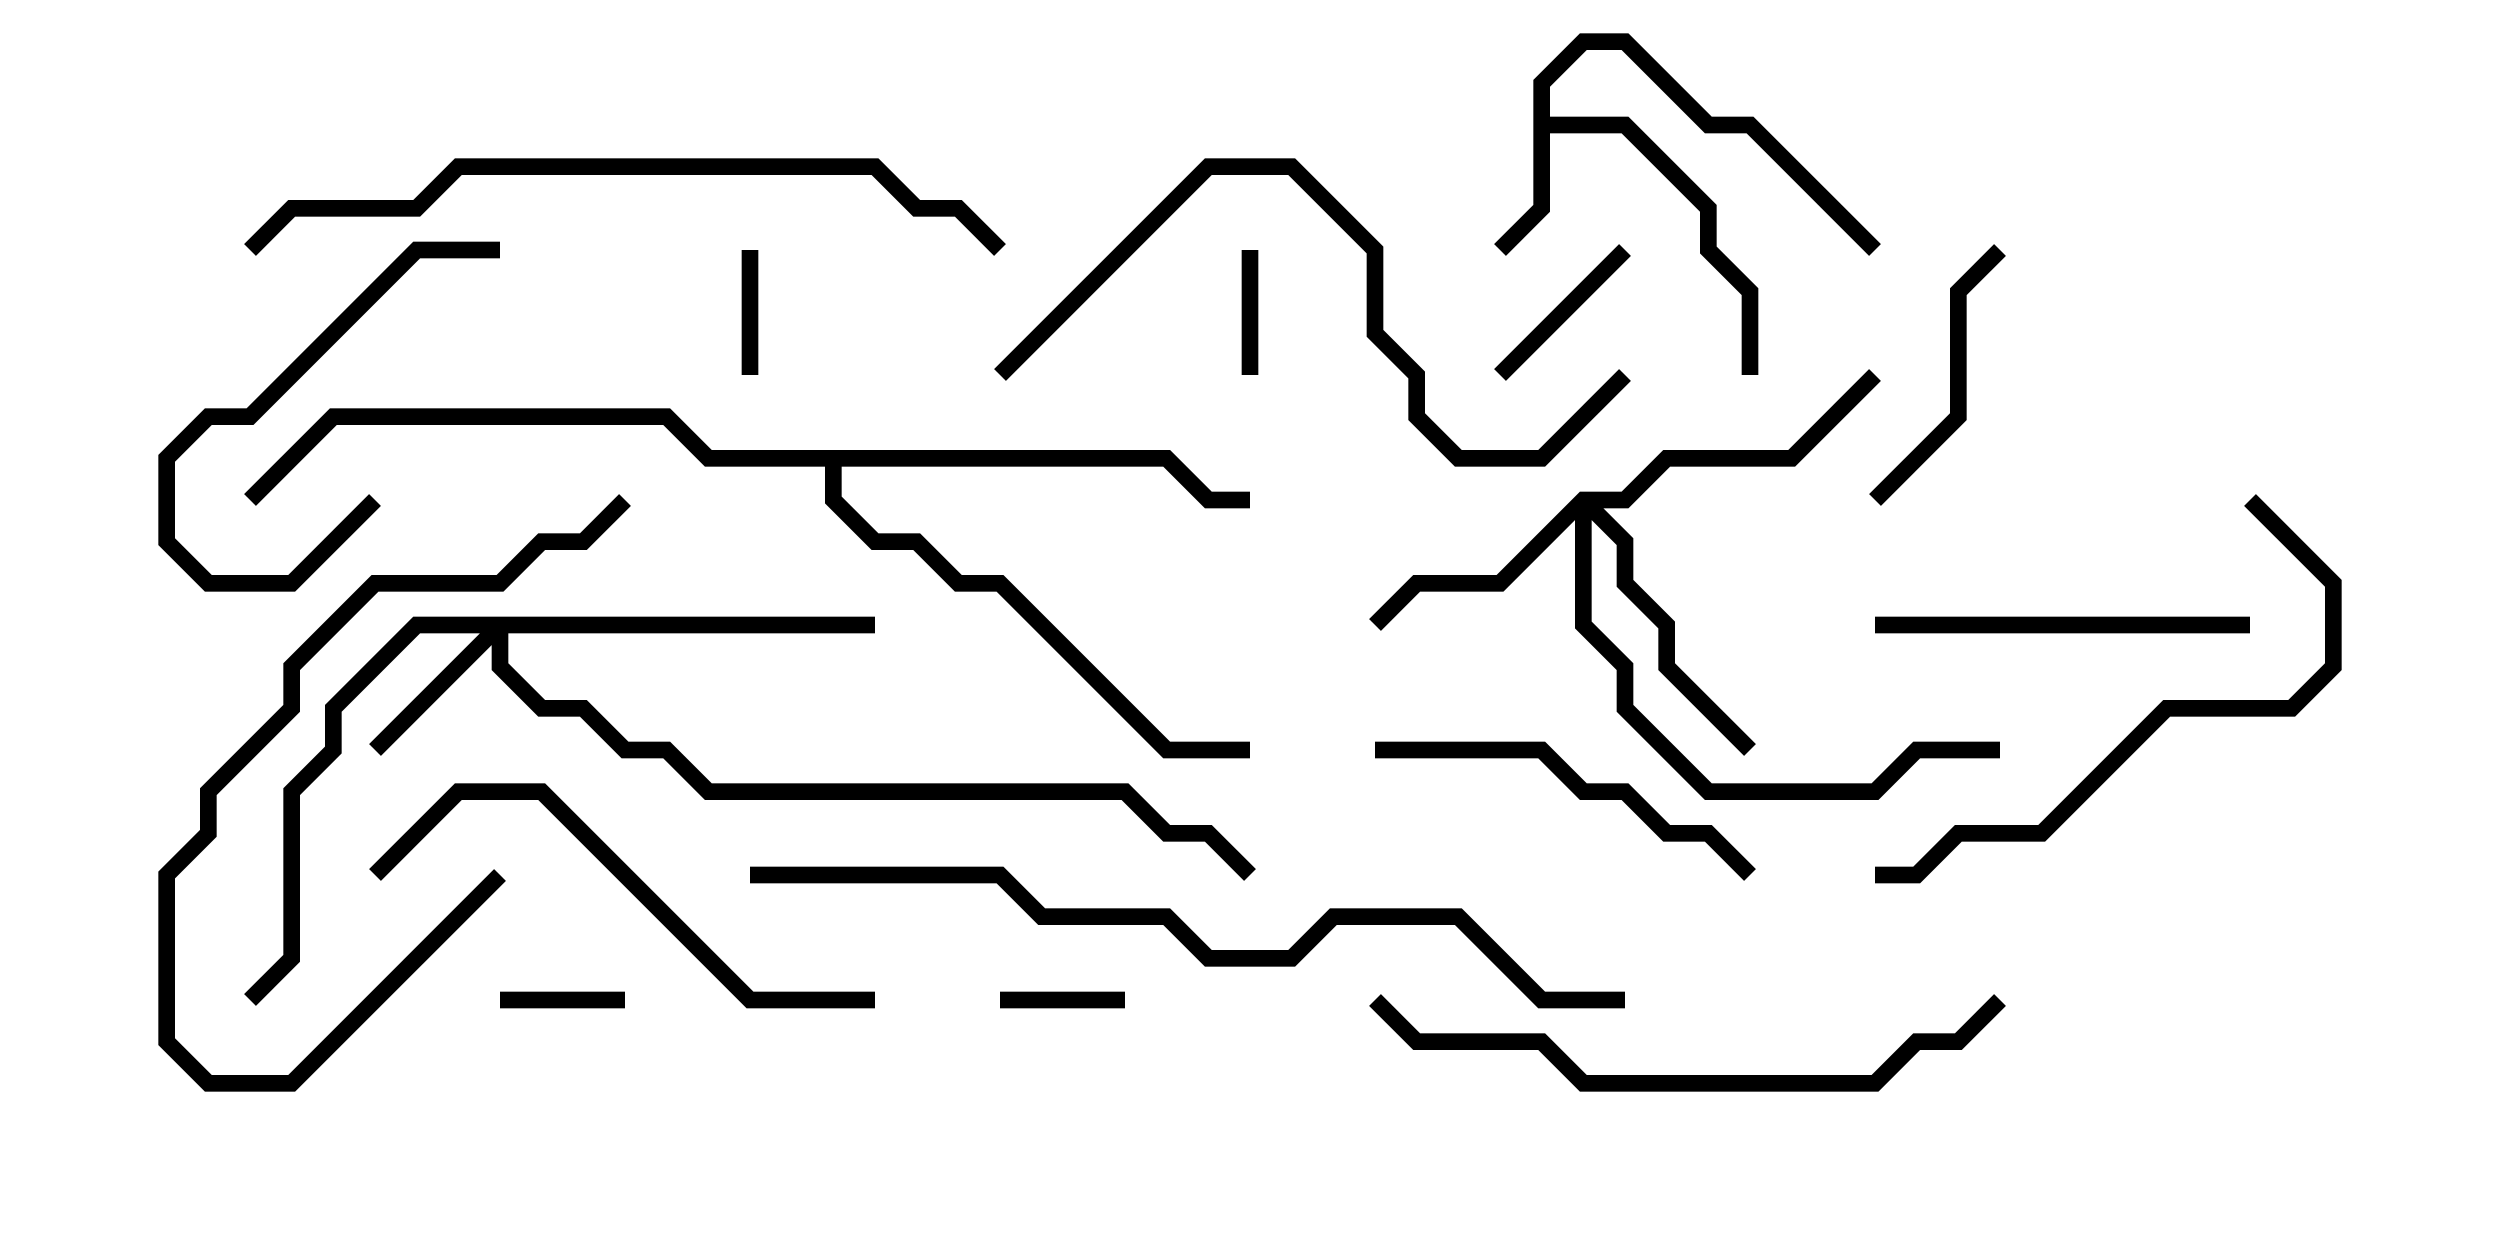 <svg version="1.1" width="30" height="15" xmlns="http://www.w3.org/2000/svg"><path d="M18.4,0.959L18.959,0.4L19.541,0.4L20.541,1.4L21.041,1.4L22.571,2.929L22.429,3.071L20.959,1.6L20.459,1.6L19.459,0.6L19.041,0.6L18.6,1.041L18.6,1.4L19.541,1.4L20.6,2.459L20.6,2.959L21.1,3.459L21.1,4.5L20.9,4.5L20.9,3.541L20.4,3.041L20.4,2.541L19.459,1.6L18.6,1.6L18.6,2.541L18.071,3.071L17.929,2.929L18.4,2.459z" stroke="none"/><path d="M14.041,5.4L14.541,5.9L15,5.9L15,6.1L14.459,6.1L13.959,5.6L10.1,5.6L10.1,5.959L10.541,6.4L11.041,6.4L11.541,6.9L12.041,6.9L14.041,8.9L15,8.9L15,9.1L13.959,9.1L11.959,7.1L11.459,7.1L10.959,6.6L10.459,6.6L9.9,6.041L9.9,5.6L8.459,5.6L7.959,5.1L4.041,5.1L3.071,6.071L2.929,5.929L3.959,4.9L8.041,4.9L8.541,5.4z" stroke="none"/><path d="M10.5,7.4L10.5,7.6L6.1,7.6L6.1,7.959L6.541,8.4L7.041,8.4L7.541,8.9L8.041,8.9L8.541,9.4L13.541,9.4L14.041,9.9L14.541,9.9L15.071,10.429L14.929,10.571L14.459,10.1L13.959,10.1L13.459,9.6L8.459,9.6L7.959,9.1L7.459,9.1L6.959,8.6L6.459,8.6L5.9,8.041L5.9,7.741L4.571,9.071L4.429,8.929L5.759,7.6L5.041,7.6L4.1,8.541L4.1,9.041L3.6,9.541L3.6,11.541L3.071,12.071L2.929,11.929L3.4,11.459L3.4,9.459L3.9,8.959L3.9,8.459L4.959,7.4z" stroke="none"/><path d="M18.959,5.9L19.459,5.9L19.959,5.4L21.459,5.4L22.429,4.429L22.571,4.571L21.541,5.6L20.041,5.6L19.541,6.1L19.241,6.1L19.6,6.459L19.6,6.959L20.1,7.459L20.1,7.959L21.071,8.929L20.929,9.071L19.9,8.041L19.9,7.541L19.4,7.041L19.4,6.541L19.1,6.241L19.1,7.459L19.6,7.959L19.6,8.459L20.541,9.4L22.459,9.4L22.959,8.9L24,8.9L24,9.1L23.041,9.1L22.541,9.6L20.459,9.6L19.4,8.541L19.4,8.041L18.9,7.541L18.9,6.241L18.041,7.1L17.041,7.1L16.571,7.571L16.429,7.429L16.959,6.9L17.959,6.9z" stroke="none"/><path d="M14.9,3L15.1,3L15.1,4.5L14.9,4.5z" stroke="none"/><path d="M6,12.1L6,11.9L7.5,11.9L7.5,12.1z" stroke="none"/><path d="M8.9,3L9.1,3L9.1,4.5L8.9,4.5z" stroke="none"/><path d="M13.5,11.9L13.5,12.1L12,12.1L12,11.9z" stroke="none"/><path d="M19.429,2.929L19.571,3.071L18.071,4.571L17.929,4.429z" stroke="none"/><path d="M22.571,6.071L22.429,5.929L23.4,4.959L23.4,3.459L23.929,2.929L24.071,3.071L23.6,3.541L23.6,5.041z" stroke="none"/><path d="M6,2.9L6,3.1L5.041,3.1L3.041,5.1L2.541,5.1L2.1,5.541L2.1,6.459L2.541,6.9L3.459,6.9L4.429,5.929L4.571,6.071L3.541,7.1L2.459,7.1L1.9,6.541L1.9,5.459L2.459,4.9L2.959,4.9L4.959,2.9z" stroke="none"/><path d="M27,7.4L27,7.6L22.5,7.6L22.5,7.4z" stroke="none"/><path d="M5.929,10.429L6.071,10.571L3.541,13.1L2.459,13.1L1.9,12.541L1.9,10.459L2.4,9.959L2.4,9.459L3.4,8.459L3.4,7.959L4.459,6.9L5.959,6.9L6.459,6.4L6.959,6.4L7.429,5.929L7.571,6.071L7.041,6.6L6.541,6.6L6.041,7.1L4.541,7.1L3.6,8.041L3.6,8.541L2.6,9.541L2.6,10.041L2.1,10.541L2.1,12.459L2.541,12.9L3.459,12.9z" stroke="none"/><path d="M21.071,10.429L20.929,10.571L20.459,10.1L19.959,10.1L19.459,9.6L18.959,9.6L18.459,9.1L16.5,9.1L16.5,8.9L18.541,8.9L19.041,9.4L19.541,9.4L20.041,9.9L20.541,9.9z" stroke="none"/><path d="M10.5,11.9L10.5,12.1L8.959,12.1L6.459,9.6L5.541,9.6L4.571,10.571L4.429,10.429L5.459,9.4L6.541,9.4L9.041,11.9z" stroke="none"/><path d="M26.929,6.071L27.071,5.929L28.1,6.959L28.1,8.041L27.541,8.6L26.041,8.6L24.541,10.1L23.541,10.1L23.041,10.6L22.5,10.6L22.5,10.4L22.959,10.4L23.459,9.9L24.459,9.9L25.959,8.4L27.459,8.4L27.9,7.959L27.9,7.041z" stroke="none"/><path d="M12.071,4.571L11.929,4.429L14.459,1.9L15.541,1.9L16.6,2.959L16.6,3.959L17.1,4.459L17.1,4.959L17.541,5.4L18.459,5.4L19.429,4.429L19.571,4.571L18.541,5.6L17.459,5.6L16.9,5.041L16.9,4.541L16.4,4.041L16.4,3.041L15.459,2.1L14.541,2.1z" stroke="none"/><path d="M16.429,12.071L16.571,11.929L17.041,12.4L18.541,12.4L19.041,12.9L22.459,12.9L22.959,12.4L23.459,12.4L23.929,11.929L24.071,12.071L23.541,12.6L23.041,12.6L22.541,13.1L18.959,13.1L18.459,12.6L16.959,12.6z" stroke="none"/><path d="M3.071,3.071L2.929,2.929L3.459,2.4L4.959,2.4L5.459,1.9L10.541,1.9L11.041,2.4L11.541,2.4L12.071,2.929L11.929,3.071L11.459,2.6L10.959,2.6L10.459,2.1L5.541,2.1L5.041,2.6L3.541,2.6z" stroke="none"/><path d="M19.5,11.9L19.5,12.1L18.459,12.1L17.459,11.1L16.041,11.1L15.541,11.6L14.459,11.6L13.959,11.1L12.459,11.1L11.959,10.6L9,10.6L9,10.4L12.041,10.4L12.541,10.9L14.041,10.9L14.541,11.4L15.459,11.4L15.959,10.9L17.541,10.9L18.541,11.9z" stroke="none"/></svg>